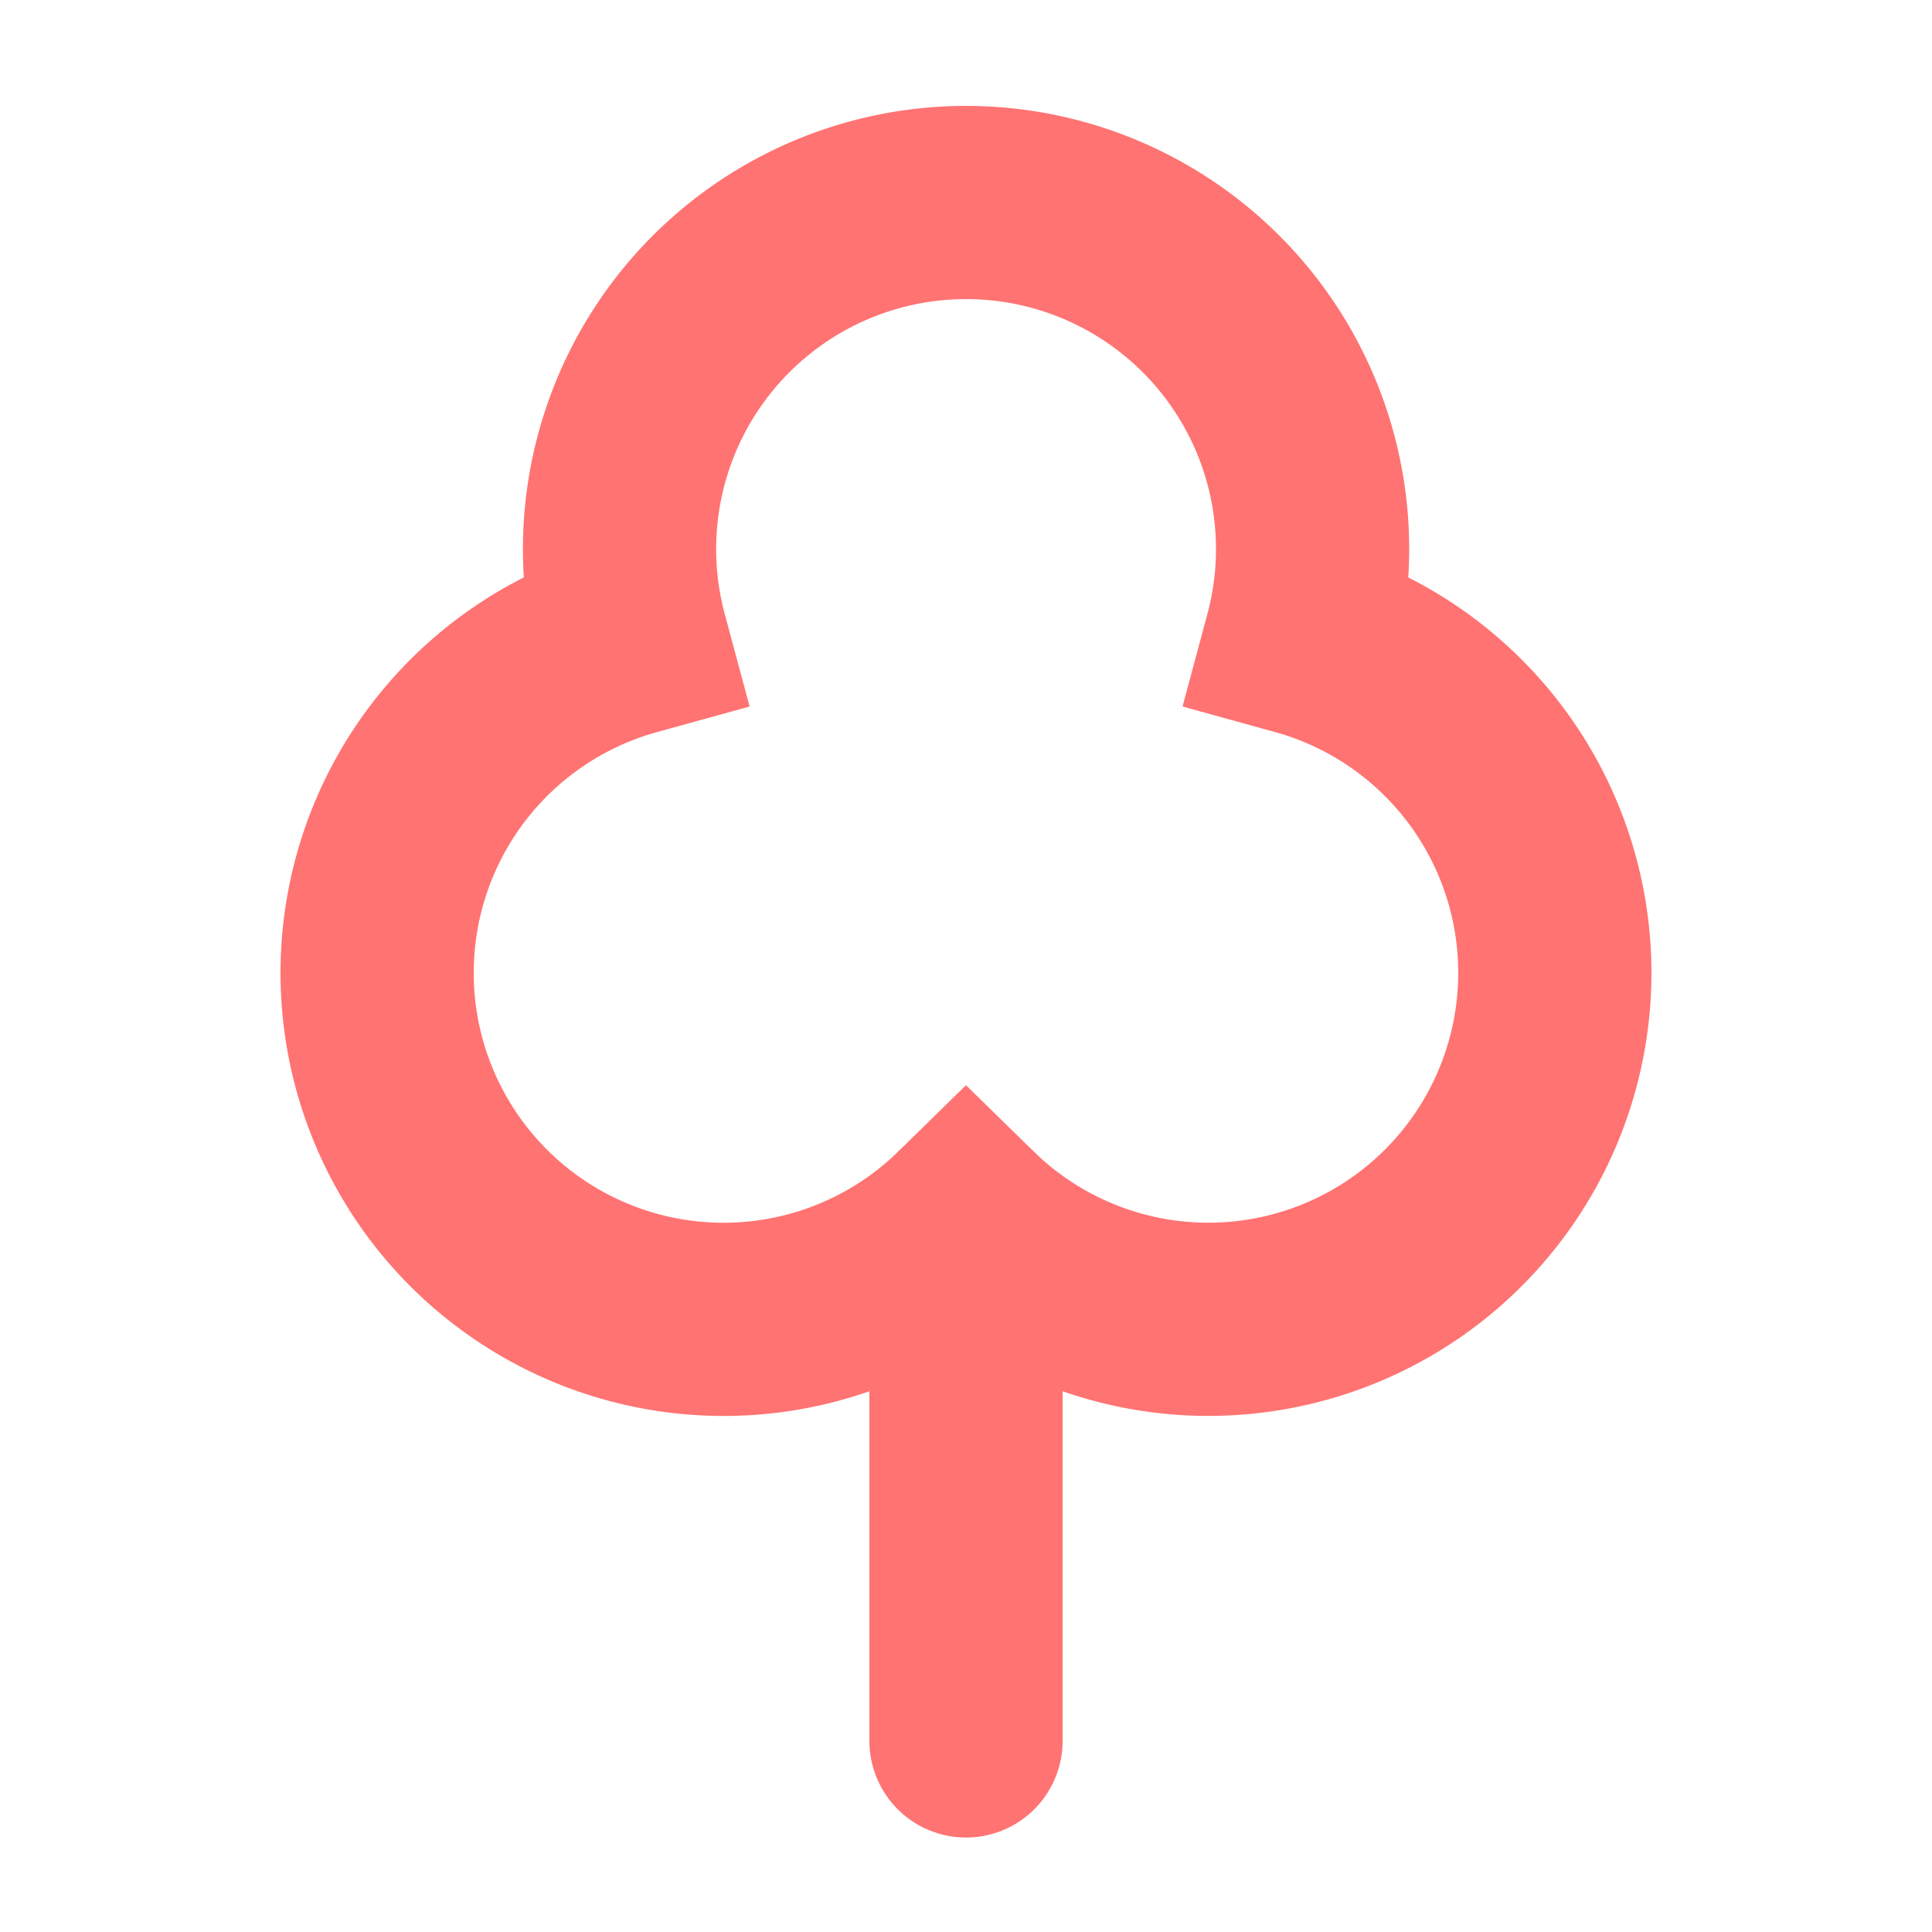 <svg xmlns="http://www.w3.org/2000/svg" viewBox="0 0 280 280"><defs><style>.a,.b{fill:none;stroke:#ff7372;stroke-miterlimit:10;stroke-width:28px;}.a{stroke-linecap:round;}</style></defs><title>Element-Tree-1-Red</title><line class="a" x1="140" y1="176.87" x2="140" y2="252.31"/><path class="b" d="M188.51,92.6a50.22,50.22,0,1,0-97,0A50.21,50.21,0,1,0,140,176.87,50.21,50.21,0,1,0,188.51,92.6Z"/></svg>